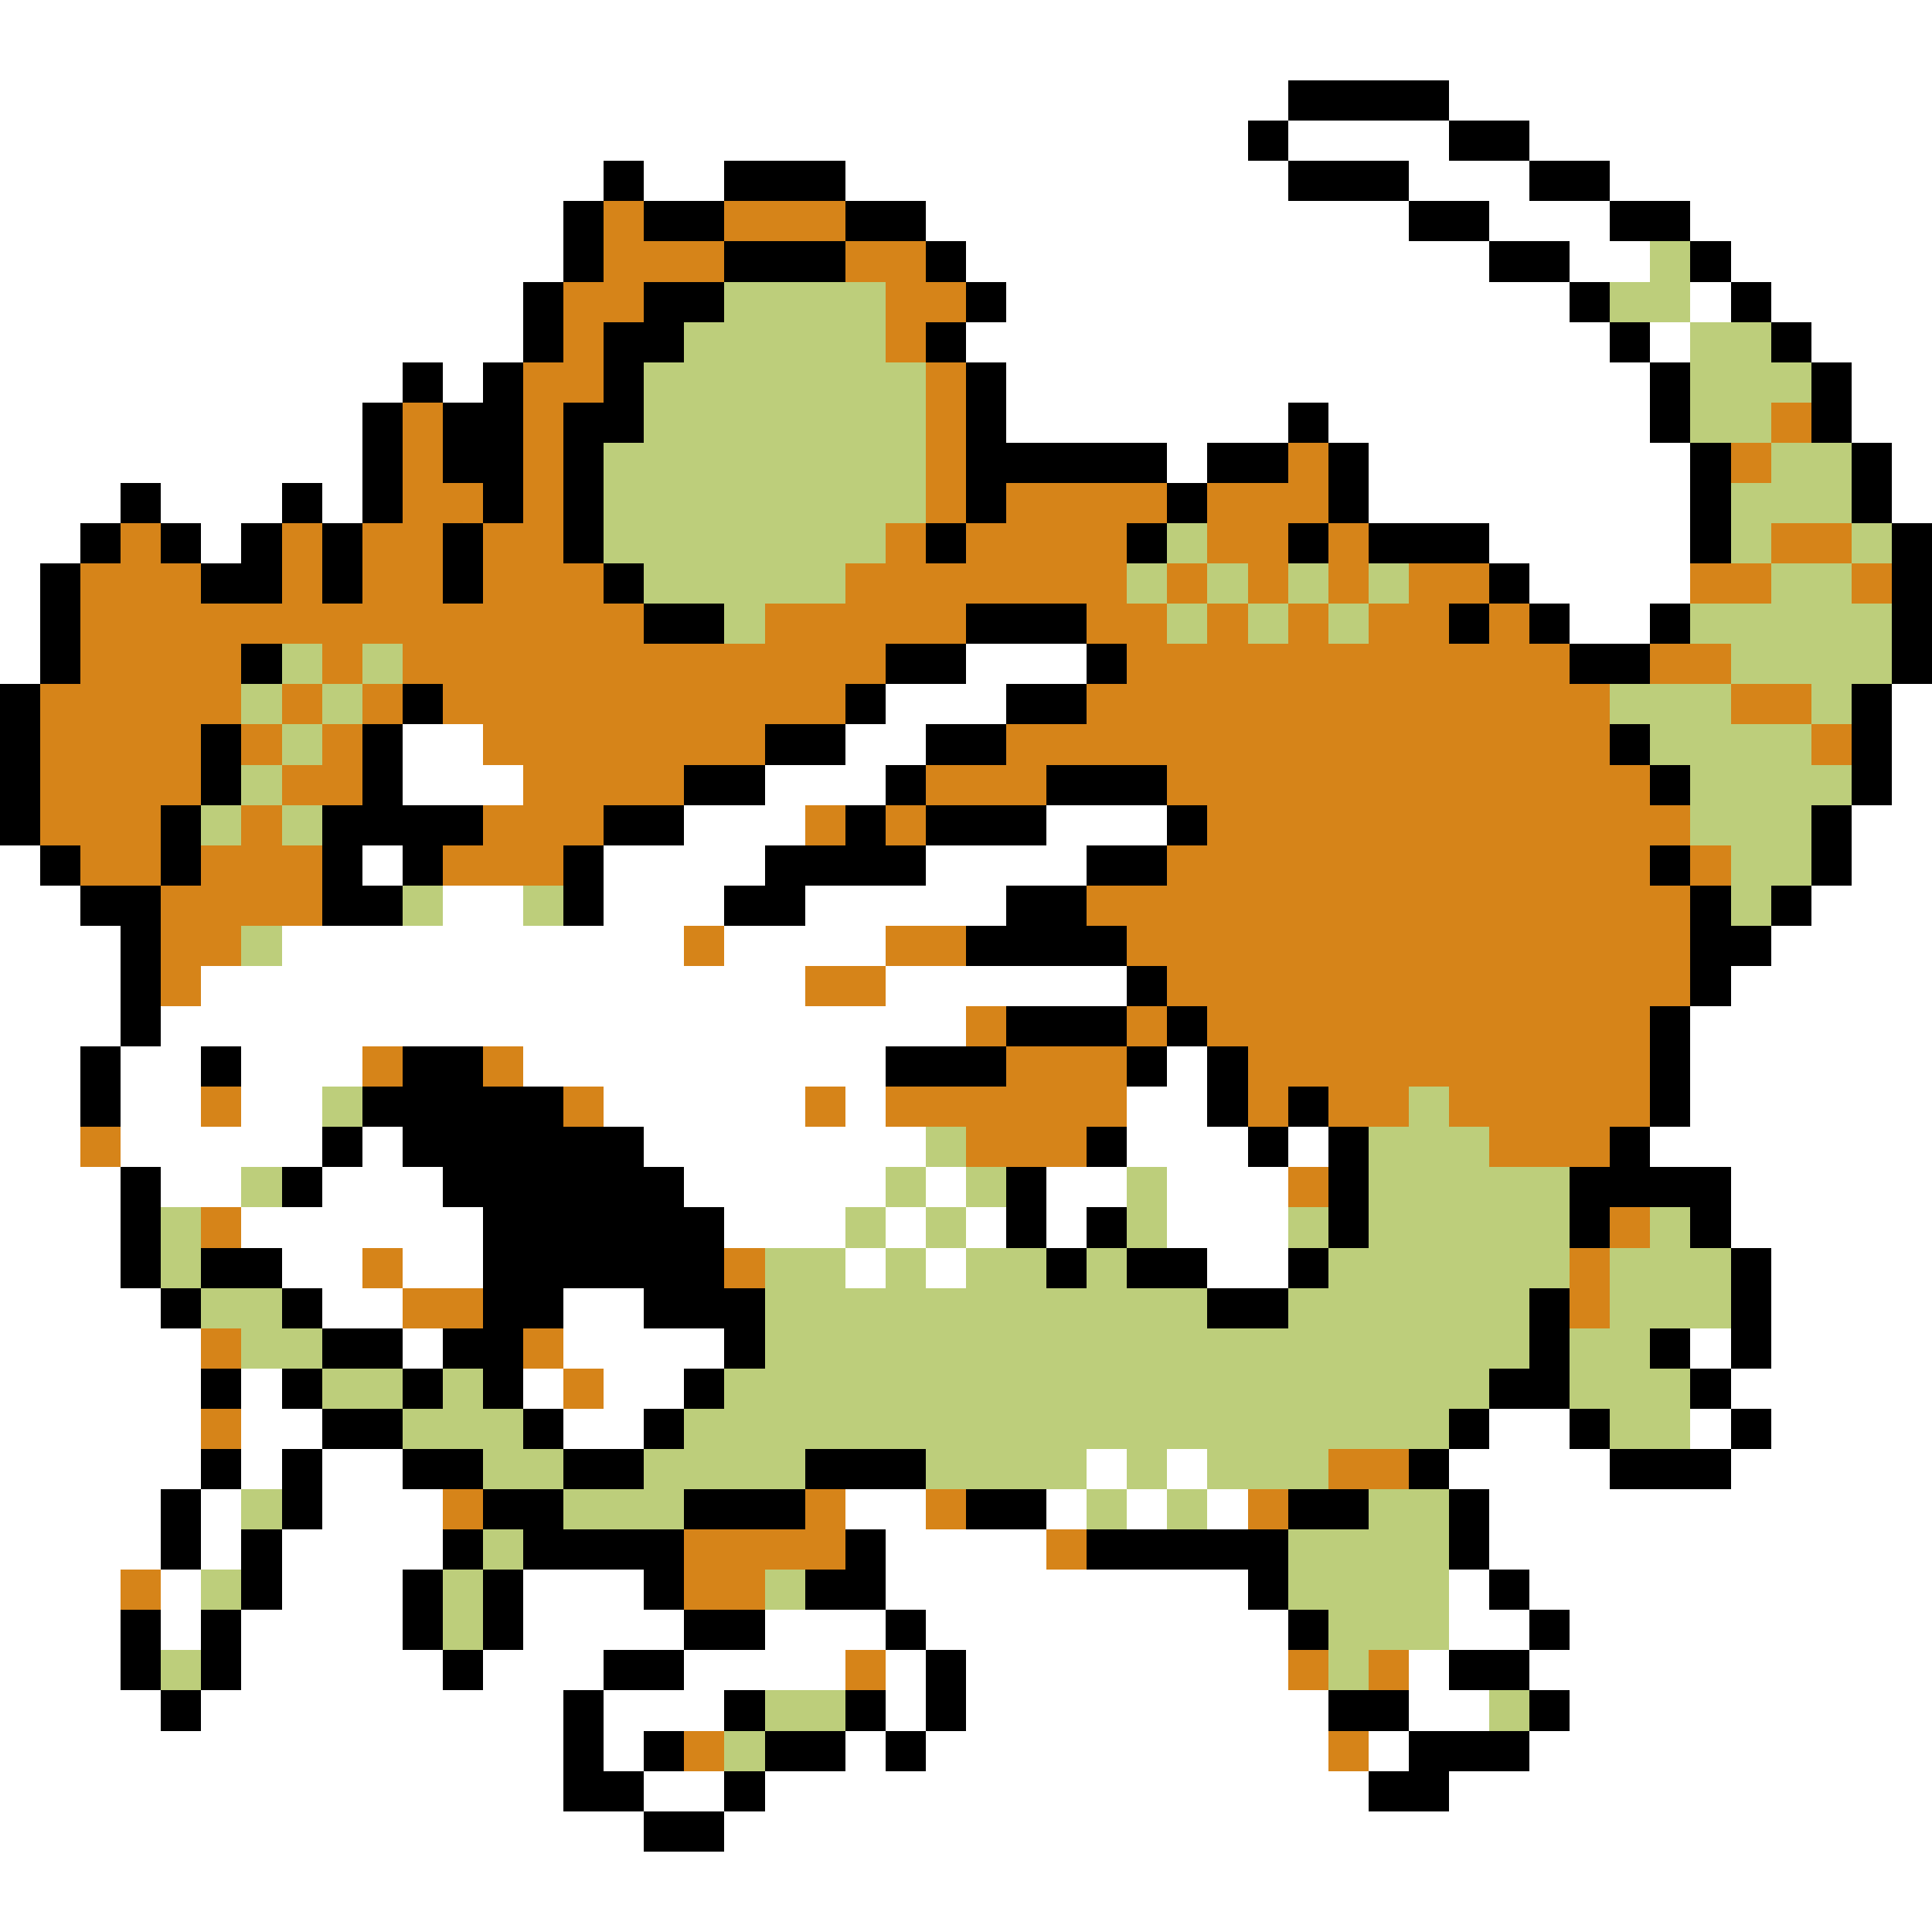 <svg xmlns="http://www.w3.org/2000/svg" viewBox="0 -0.5 48 48" shape-rendering="crispEdges">
<rect x="0" y="-0.5" width="48" height="48" fill="#333333" stroke="none"/>
<path stroke="#ffffff" d="M0 0h48M0 1h48M0 2h32M36 2h12M0 3h31M32 3h4M38 3h10M0 4h15M16 4h2M21 4h11M35 4h3M40 4h8M0 5h14M23 5h12M37 5h3M42 5h6M0 6h14M24 6h13M39 6h2M43 6h5M0 7h13M25 7h14M42 7h1M44 7h4M0 8h13M24 8h16M41 8h1M45 8h3M0 9h10M11 9h1M25 9h16M46 9h2M0 10h9M25 10h7M33 10h8M46 10h2M0 11h9M29 11h1M34 11h8M47 11h1M0 12h3M4 12h3M8 12h1M34 12h8M47 12h1M0 13h2M5 13h1M37 13h5M0 14h1M38 14h4M0 15h1M39 15h2M0 16h1M24 16h3M22 17h3M47 17h1M10 18h2M21 18h2M47 18h1M10 19h3M19 19h3M47 19h1M17 20h3M26 20h3M46 20h2M0 21h1M9 21h1M15 21h4M23 21h4M46 21h2M0 22h2M11 22h2M15 22h3M20 22h5M45 22h3M0 23h3M7 23h10M18 23h4M44 23h4M0 24h3M5 24h15M22 24h6M43 24h5M0 25h3M4 25h20M42 25h6M0 26h2M3 26h2M6 26h3M13 26h9M29 26h1M42 26h6M0 27h2M3 27h2M6 27h2M15 27h5M21 27h1M28 27h2M42 27h6M0 28h2M3 28h5M9 28h1M16 28h7M28 28h3M32 28h1M41 28h7M0 29h3M4 29h2M8 29h3M17 29h5M23 29h1M26 29h2M29 29h3M43 29h5M0 30h3M6 30h6M18 30h3M22 30h1M24 30h1M26 30h1M29 30h3M43 30h5M0 31h3M7 31h2M10 31h2M21 31h1M23 31h1M30 31h2M44 31h4M0 32h4M8 32h2M14 32h2M44 32h4M0 33h5M10 33h1M14 33h4M42 33h1M44 33h4M0 34h5M6 34h1M13 34h1M15 34h2M43 34h5M0 35h5M6 35h2M14 35h2M37 35h2M42 35h1M44 35h4M0 36h5M6 36h1M8 36h2M27 36h1M29 36h1M36 36h4M43 36h5M0 37h4M5 37h1M8 37h3M21 37h2M26 37h1M28 37h1M30 37h1M37 37h11M0 38h4M5 38h1M7 38h4M22 38h4M37 38h11M0 39h3M4 39h1M7 39h3M13 39h3M22 39h9M36 39h1M38 39h10M0 40h3M4 40h1M6 40h4M13 40h4M19 40h3M23 40h9M36 40h2M39 40h9M0 41h3M6 41h5M12 41h3M17 41h4M22 41h1M24 41h8M35 41h1M38 41h10M0 42h4M5 42h9M15 42h3M22 42h1M24 42h9M35 42h2M39 42h9M0 43h14M15 43h1M21 43h1M23 43h10M34 43h1M38 43h10M0 44h14M16 44h2M19 44h15M36 44h12M0 45h16M18 45h30M0 46h48M0 47h48" />
<path stroke="#000000" d="M32 2h4M31 3h1M36 3h2M15 4h1M18 4h3M32 4h3M38 4h2M14 5h1M16 5h2M21 5h2M35 5h2M40 5h2M14 6h1M18 6h3M23 6h1M37 6h2M42 6h1M13 7h1M16 7h2M24 7h1M39 7h1M43 7h1M13 8h1M15 8h2M23 8h1M40 8h1M44 8h1M10 9h1M12 9h1M15 9h1M24 9h1M41 9h1M45 9h1M9 10h1M11 10h2M14 10h2M24 10h1M32 10h1M41 10h1M45 10h1M9 11h1M11 11h2M14 11h1M24 11h5M30 11h2M33 11h1M42 11h1M46 11h1M3 12h1M7 12h1M9 12h1M12 12h1M14 12h1M24 12h1M29 12h1M33 12h1M42 12h1M46 12h1M2 13h1M4 13h1M6 13h1M8 13h1M11 13h1M14 13h1M23 13h1M28 13h1M32 13h1M34 13h3M42 13h1M47 13h1M1 14h1M5 14h2M8 14h1M11 14h1M15 14h1M37 14h1M47 14h1M1 15h1M16 15h2M24 15h3M36 15h1M38 15h1M41 15h1M47 15h1M1 16h1M6 16h1M22 16h2M27 16h1M39 16h2M47 16h1M0 17h1M10 17h1M21 17h1M25 17h2M46 17h1M0 18h1M5 18h1M9 18h1M19 18h2M23 18h2M40 18h1M46 18h1M0 19h1M5 19h1M9 19h1M17 19h2M22 19h1M26 19h3M41 19h1M46 19h1M0 20h1M4 20h1M8 20h4M15 20h2M21 20h1M23 20h3M29 20h1M45 20h1M1 21h1M4 21h1M8 21h1M10 21h1M14 21h1M19 21h4M27 21h2M41 21h1M45 21h1M2 22h2M8 22h2M14 22h1M18 22h2M25 22h2M42 22h1M44 22h1M3 23h1M24 23h4M42 23h2M3 24h1M28 24h1M42 24h1M3 25h1M25 25h3M29 25h1M41 25h1M2 26h1M5 26h1M10 26h2M22 26h3M28 26h1M30 26h1M41 26h1M2 27h1M9 27h5M30 27h1M32 27h1M41 27h1M8 28h1M10 28h6M27 28h1M31 28h1M33 28h1M40 28h1M3 29h1M7 29h1M11 29h6M25 29h1M33 29h1M39 29h4M3 30h1M12 30h6M25 30h1M27 30h1M33 30h1M39 30h1M42 30h1M3 31h1M5 31h2M12 31h6M26 31h1M28 31h2M32 31h1M43 31h1M4 32h1M7 32h1M12 32h2M16 32h3M30 32h2M38 32h1M43 32h1M8 33h2M11 33h2M18 33h1M38 33h1M41 33h1M43 33h1M5 34h1M7 34h1M10 34h1M12 34h1M17 34h1M37 34h2M42 34h1M8 35h2M13 35h1M16 35h1M36 35h1M39 35h1M43 35h1M5 36h1M7 36h1M10 36h2M14 36h2M20 36h3M35 36h1M40 36h3M4 37h1M7 37h1M12 37h2M17 37h3M24 37h2M32 37h2M36 37h1M4 38h1M6 38h1M11 38h1M13 38h4M21 38h1M27 38h5M36 38h1M6 39h1M10 39h1M12 39h1M16 39h1M20 39h2M31 39h1M37 39h1M3 40h1M5 40h1M10 40h1M12 40h1M17 40h2M22 40h1M32 40h1M38 40h1M3 41h1M5 41h1M11 41h1M15 41h2M23 41h1M36 41h2M4 42h1M14 42h1M18 42h1M21 42h1M23 42h1M33 42h2M38 42h1M14 43h1M16 43h1M19 43h2M22 43h1M35 43h3M14 44h2M18 44h1M34 44h2M16 45h2" />
<path stroke="#d68419" d="M15 5h1M18 5h3M15 6h3M21 6h2M14 7h2M22 7h2M14 8h1M22 8h1M13 9h2M23 9h1M10 10h1M13 10h1M23 10h1M44 10h1M10 11h1M13 11h1M23 11h1M32 11h1M43 11h1M10 12h2M13 12h1M23 12h1M25 12h4M30 12h3M3 13h1M7 13h1M9 13h2M12 13h2M22 13h1M24 13h4M30 13h2M33 13h1M44 13h2M2 14h3M7 14h1M9 14h2M12 14h3M21 14h7M29 14h1M31 14h1M33 14h1M35 14h2M42 14h2M46 14h1M2 15h14M19 15h5M27 15h2M30 15h1M32 15h1M34 15h2M37 15h1M2 16h4M8 16h1M10 16h12M28 16h11M41 16h2M1 17h5M7 17h1M9 17h1M11 17h10M27 17h13M43 17h2M1 18h4M6 18h1M8 18h1M12 18h7M25 18h15M45 18h1M1 19h4M7 19h2M13 19h4M23 19h3M29 19h12M1 20h3M6 20h1M12 20h3M20 20h1M22 20h1M30 20h12M2 21h2M5 21h3M11 21h3M29 21h12M42 21h1M4 22h4M27 22h15M4 23h2M17 23h1M22 23h2M28 23h14M4 24h1M20 24h2M29 24h13M24 25h1M28 25h1M30 25h11M9 26h1M12 26h1M25 26h3M31 26h10M5 27h1M14 27h1M20 27h1M22 27h6M31 27h1M33 27h2M36 27h5M2 28h1M24 28h3M37 28h3M32 29h1M5 30h1M40 30h1M9 31h1M18 31h1M39 31h1M10 32h2M39 32h1M5 33h1M13 33h1M14 34h1M5 35h1M33 36h2M11 37h1M20 37h1M23 37h1M31 37h1M17 38h4M26 38h1M3 39h1M17 39h2M21 41h1M32 41h1M34 41h1M17 43h1M33 43h1" />
<path stroke="#bdce7b" d="M41 6h1M18 7h4M40 7h2M17 8h5M42 8h2M16 9h7M42 9h3M16 10h7M42 10h2M15 11h8M44 11h2M15 12h8M43 12h3M15 13h7M29 13h1M43 13h1M46 13h1M16 14h5M28 14h1M30 14h1M32 14h1M34 14h1M44 14h2M18 15h1M29 15h1M31 15h1M33 15h1M42 15h5M7 16h1M9 16h1M43 16h4M6 17h1M8 17h1M40 17h3M45 17h1M7 18h1M41 18h4M6 19h1M42 19h4M5 20h1M7 20h1M42 20h3M43 21h2M10 22h1M13 22h1M43 22h1M6 23h1M8 27h1M35 27h1M23 28h1M34 28h3M6 29h1M22 29h1M24 29h1M28 29h1M34 29h5M4 30h1M21 30h1M23 30h1M28 30h1M32 30h1M34 30h5M41 30h1M4 31h1M19 31h2M22 31h1M24 31h2M27 31h1M33 31h6M40 31h3M5 32h2M19 32h11M32 32h6M40 32h3M6 33h2M19 33h19M39 33h2M8 34h2M11 34h1M18 34h19M39 34h3M10 35h3M17 35h19M40 35h2M12 36h2M16 36h4M23 36h4M28 36h1M30 36h3M6 37h1M14 37h3M27 37h1M29 37h1M34 37h2M12 38h1M32 38h4M5 39h1M11 39h1M19 39h1M32 39h4M11 40h1M33 40h3M4 41h1M33 41h1M19 42h2M37 42h1M18 43h1" />
</svg>